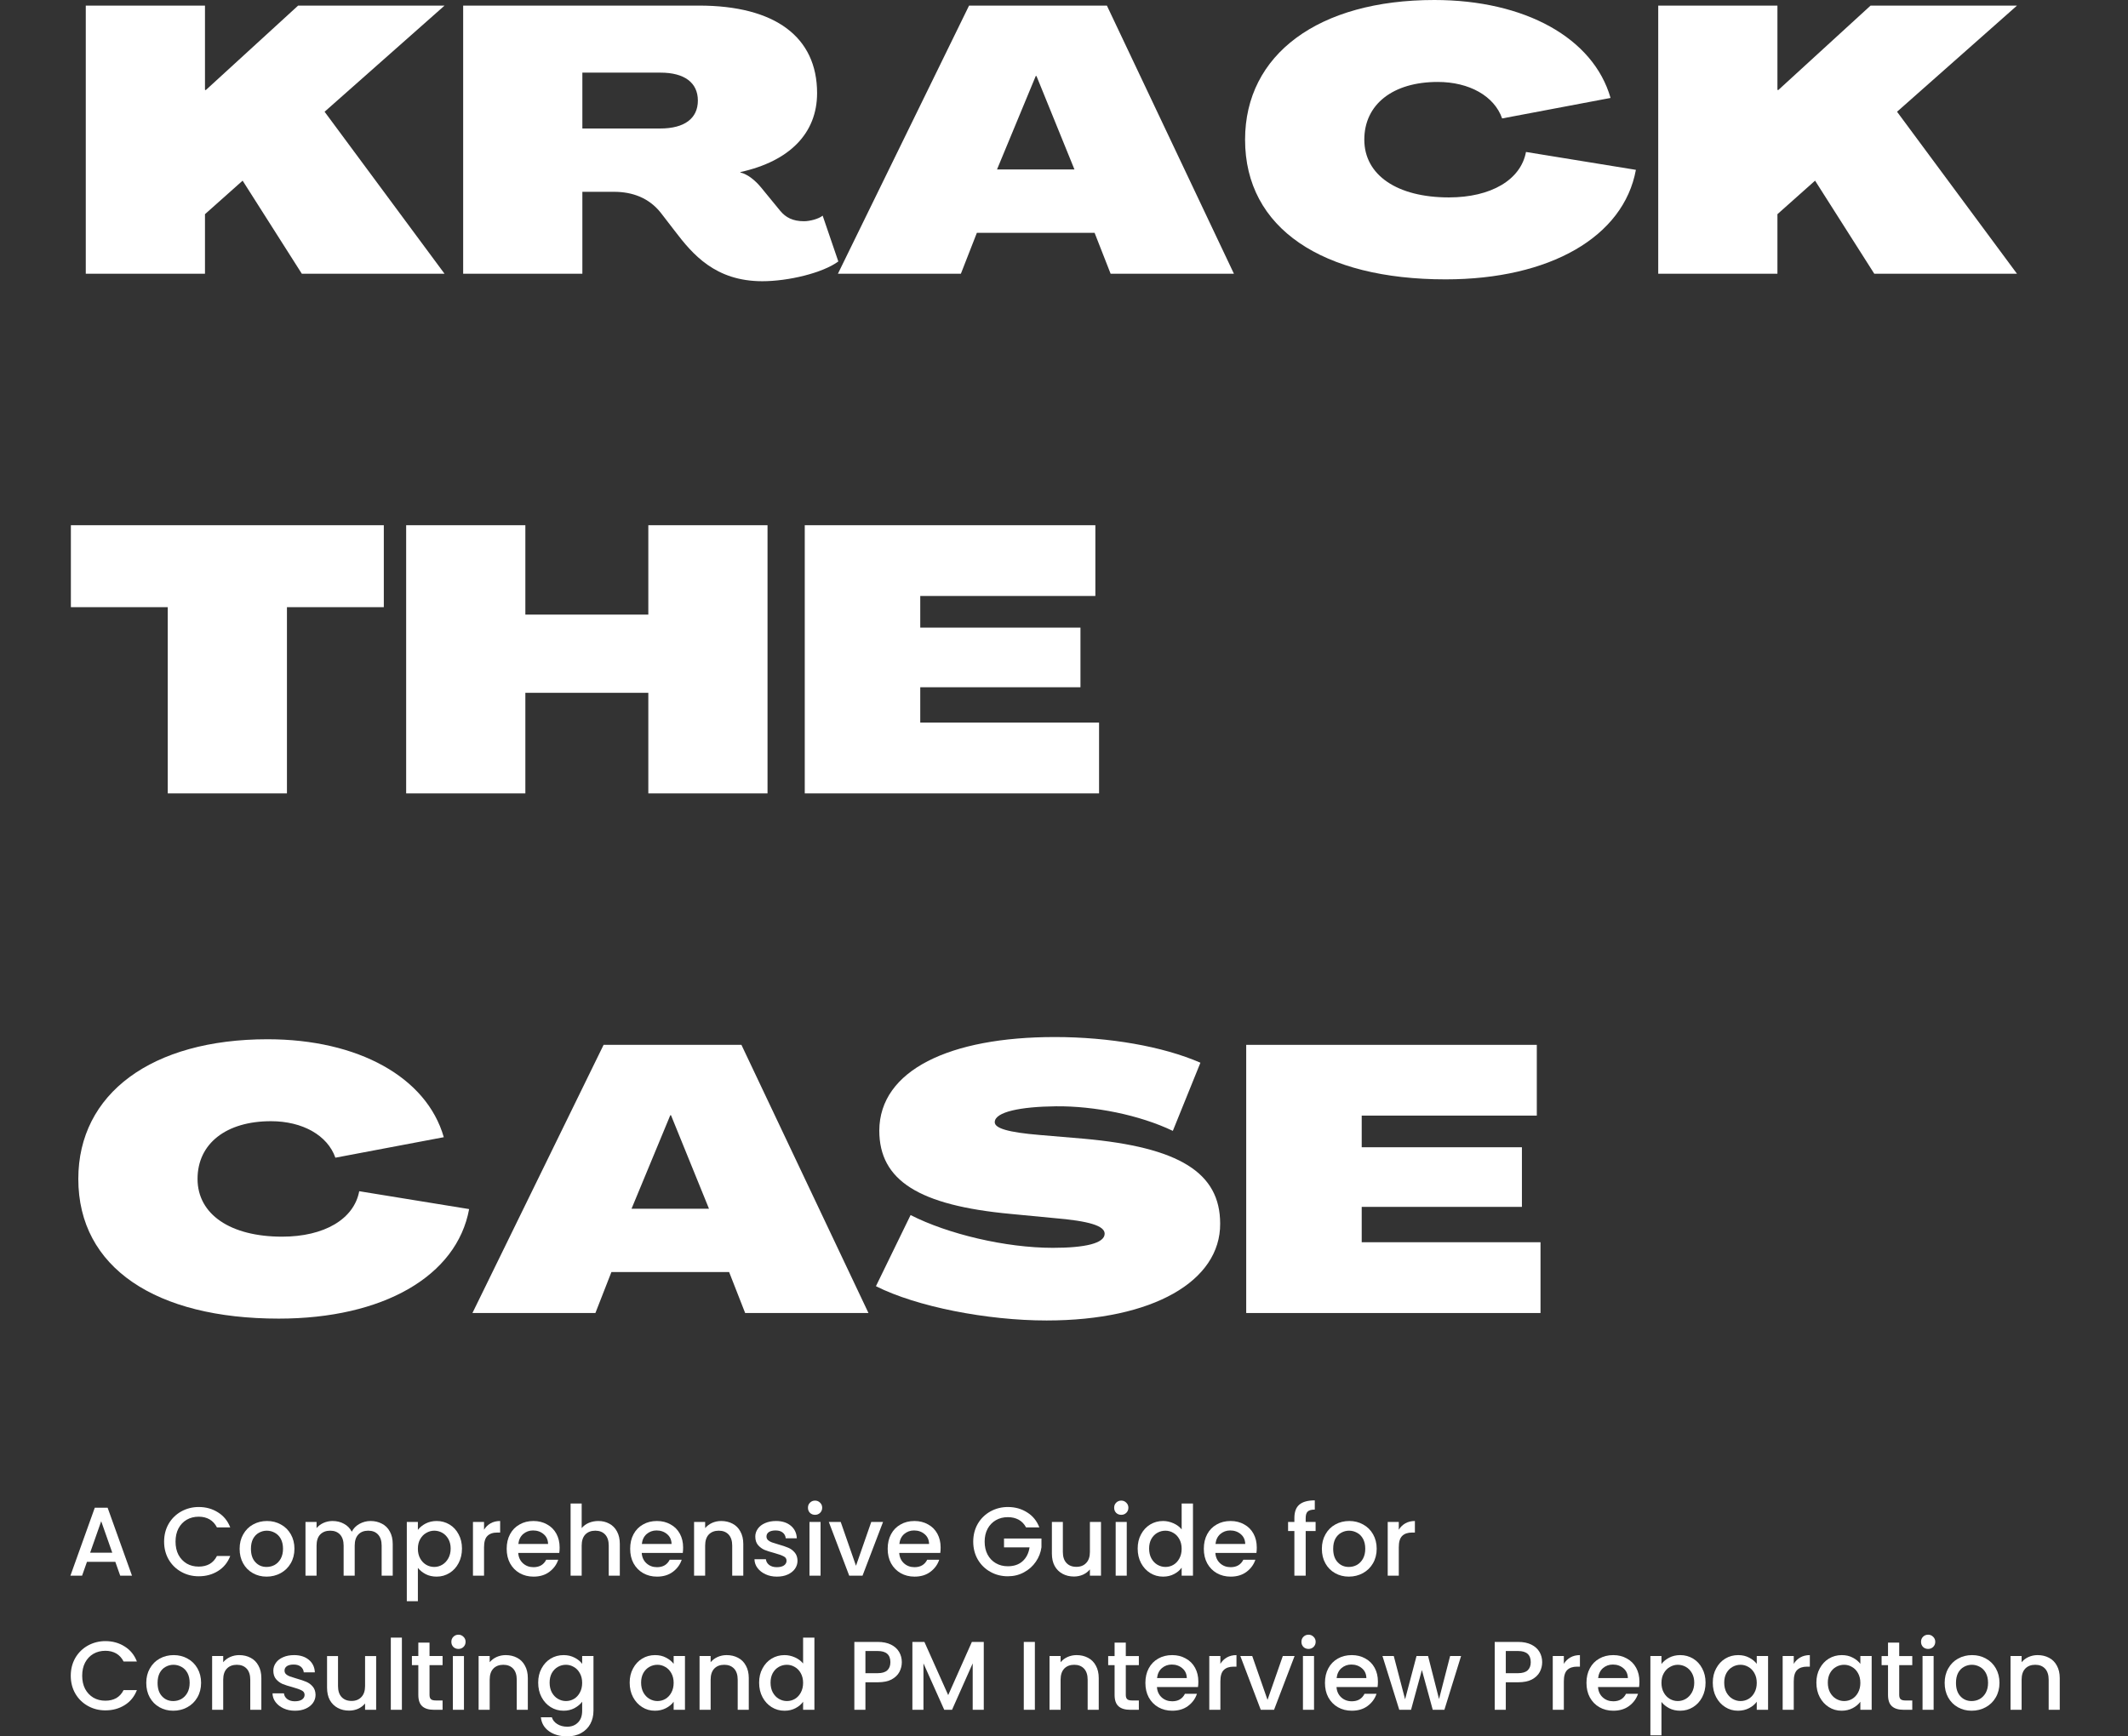 <svg width="272" height="222" viewBox="0 0 272 222" fill="none" xmlns="http://www.w3.org/2000/svg">
<rect x="0" y="0" width="272" height="222" fill="#333333" stroke="none"/>
<path d="M10.964 35.001H26.2V27.383L31.012 23.097L38.581 35.001H56.822L41.489 14.286L56.822 0.716H38.105L26.297 11.524L26.2 11.476V0.716H10.964V35.001Z" fill="white"/>
<path d="M97.437 35.954C100.773 35.954 105.152 34.903 107.154 33.427L105.152 27.572C104.631 28.001 103.486 28.284 102.771 28.284C101.343 28.284 100.438 27.811 99.726 26.953L97.344 24.046C96.535 23.047 95.581 22.287 94.631 22.049V22C100.915 20.617 104.44 17.047 104.44 11.903C104.44 4.714 99.059 0.715 89.342 0.715H59.201V35H74.438V24.523H78.485C80.818 24.523 82.961 25.288 84.486 27.237L86.249 29.525C88.533 32.526 91.44 35.954 97.437 35.954ZM74.438 16.428V9.287H84.437C87.486 9.287 89.201 10.573 89.201 12.858C89.201 15.142 87.486 16.428 84.392 16.428H74.438Z" fill="white"/>
<path d="M107.101 35.001H122.818L124.864 29.765H139.91L141.96 35.001H157.722L141.483 0.716H123.865L107.101 35.001ZM127.436 21.669L132.389 9.717H132.482L137.338 21.669H127.436Z" fill="white"/>
<path d="M184.764 35.717C198.1 35.717 207.526 30.286 209.099 21.714L195.051 19.429C194.384 23 190.575 25.24 185.193 25.24C178.574 25.24 174.385 22.381 174.385 17.856C174.385 13.335 178.052 10.477 183.766 10.477C187.813 10.477 191.004 12.288 192.002 15.143L205.86 12.523C203.668 4.856 194.91 0 183.337 0C168.526 0 159.145 6.955 159.145 17.856C159.145 29.239 169.1 35.717 184.764 35.717Z" fill="white"/>
<path d="M211.954 35.001H227.19V27.383L232.002 23.097L239.572 35.001H257.812L242.479 14.286L257.812 0.716H239.095L227.287 11.524L227.19 11.476V0.716H211.954V35.001Z" fill="white"/>
<path d="M21.441 101.436H36.677V77.628H49.059V67.151H9.06V77.628H21.441V101.436Z" fill="white"/>
<path d="M51.915 101.437H67.151V88.578H82.868V101.437H98.105V67.151H82.868V78.579H67.151V67.151H51.915V101.437Z" fill="white"/>
<path d="M102.864 101.436H140.482V92.387H117.627V87.866H138.104V80.244H117.627V76.197H140.008V67.151H102.864V101.436Z" fill="white"/>
<path d="M35.63 168.588C48.965 168.588 58.391 163.157 59.964 154.585L45.916 152.3C45.249 155.871 41.44 158.111 36.058 158.111C29.439 158.111 25.25 155.252 25.25 150.728C25.25 146.207 28.917 143.348 34.631 143.348C38.678 143.348 41.869 145.159 42.868 148.014L56.725 145.394C54.533 137.727 45.775 132.871 34.202 132.871C19.391 132.871 10.01 139.826 10.01 150.728C10.01 162.11 19.965 168.588 35.63 168.588Z" fill="white"/>
<path d="M60.387 167.872H76.104L78.15 162.636H93.196L95.246 167.872H111.008L94.769 133.587H77.151L60.387 167.872ZM80.722 154.541L85.675 142.588H85.768L90.624 154.541H80.722Z" fill="white"/>
<path d="M133.769 168.826C147.388 168.826 156.009 163.776 155.96 156.445C155.96 149.919 150.724 146.68 138.532 145.588L132.912 145.111C128.864 144.775 127.101 144.254 127.15 143.445C127.198 142.159 130.437 141.492 134.962 141.443C139.867 141.395 145.629 142.539 149.911 144.585L153.437 135.871C148.629 133.777 141.771 132.588 134.816 132.588C121.388 132.588 112.435 136.826 112.391 144.537C112.391 150.921 117.437 154.112 129.2 155.204L134.675 155.729C139.248 156.109 141.197 156.728 141.197 157.731C141.197 158.968 138.674 159.538 134.578 159.538C128.533 159.538 121.149 157.776 116.39 155.349L111.962 164.443C117.15 167.063 126.151 168.826 133.769 168.826Z" fill="white"/>
<path d="M159.29 167.872H196.907V158.823H174.053V154.302H194.53V146.68H174.053V142.633H196.434V133.587H159.29V167.872Z" fill="white"/>
<path d="M14.74 199.682H11.117L10.491 201.456H9L12.116 192.765H13.756L16.872 201.456H15.366L14.74 199.682ZM14.352 198.519L12.936 194.494L11.52 198.519H14.352Z" fill="white"/>
<path d="M20.976 197.103C20.976 196.261 21.169 195.5 21.557 194.822C21.952 194.147 22.489 193.622 23.167 193.242C23.853 192.865 24.598 192.675 25.403 192.675C26.328 192.675 27.148 192.906 27.863 193.361C28.586 193.808 29.108 194.449 29.429 195.284H27.729C27.498 194.83 27.185 194.487 26.79 194.256C26.391 194.028 25.929 193.913 25.403 193.913C24.826 193.913 24.315 194.043 23.868 194.3C23.421 194.561 23.067 194.934 22.809 195.418C22.56 195.895 22.437 196.458 22.437 197.103C22.437 197.74 22.56 198.303 22.809 198.788C23.067 199.265 23.421 199.637 23.868 199.906C24.315 200.167 24.826 200.293 25.403 200.293C25.929 200.293 26.391 200.185 26.79 199.965C27.185 199.738 27.498 199.395 27.729 198.937H29.429C29.108 199.772 28.586 200.413 27.863 200.86C27.148 201.307 26.328 201.531 25.403 201.531C24.587 201.531 23.842 201.344 23.167 200.964C22.489 200.588 21.952 200.062 21.557 199.384C21.169 198.709 20.976 197.949 20.976 197.103Z" fill="white"/>
<path d="M34.073 201.576C33.424 201.576 32.839 201.427 32.313 201.128C31.784 200.83 31.374 200.413 31.076 199.876C30.778 199.339 30.629 198.721 30.629 198.013C30.629 197.319 30.782 196.701 31.091 196.164C31.397 195.62 31.814 195.202 32.343 194.912C32.88 194.613 33.476 194.464 34.132 194.464C34.788 194.464 35.377 194.613 35.907 194.912C36.443 195.202 36.864 195.62 37.174 196.164C37.479 196.701 37.636 197.319 37.636 198.013C37.636 198.71 37.476 199.332 37.159 199.876C36.849 200.413 36.421 200.83 35.877 201.128C35.329 201.427 34.729 201.576 34.073 201.576ZM34.073 200.338C34.438 200.338 34.781 200.256 35.101 200.085C35.418 199.906 35.675 199.645 35.877 199.295C36.074 198.937 36.175 198.512 36.175 198.013C36.175 197.517 36.078 197.096 35.892 196.745C35.702 196.399 35.448 196.142 35.131 195.97C34.811 195.791 34.468 195.702 34.102 195.702C33.745 195.702 33.406 195.791 33.089 195.97C32.779 196.142 32.53 196.399 32.343 196.745C32.164 197.096 32.075 197.517 32.075 198.013C32.075 198.75 32.261 199.321 32.642 199.727C33.018 200.137 33.495 200.338 34.073 200.338Z" fill="white"/>
<path d="M47.366 194.464C47.902 194.464 48.383 194.579 48.812 194.807C49.248 195.027 49.587 195.358 49.826 195.806C50.072 196.245 50.198 196.775 50.198 197.401V201.456H48.782V197.61C48.782 196.995 48.626 196.521 48.32 196.193C48.022 195.865 47.604 195.701 47.068 195.701C46.531 195.701 46.106 195.865 45.8 196.193C45.491 196.521 45.338 196.995 45.338 197.61V201.456H43.922V197.61C43.922 196.995 43.765 196.521 43.46 196.193C43.15 195.865 42.733 195.701 42.207 195.701C41.671 195.701 41.242 195.865 40.925 196.193C40.616 196.521 40.463 196.995 40.463 197.61V201.456H39.047V194.583H40.463V195.373C40.702 195.086 41 194.863 41.358 194.702C41.715 194.546 42.096 194.464 42.506 194.464C43.05 194.464 43.538 194.583 43.967 194.822C44.403 195.053 44.734 195.388 44.965 195.835C45.174 195.418 45.495 195.086 45.934 194.837C46.382 194.591 46.859 194.464 47.366 194.464Z" fill="white"/>
<path d="M53.414 195.597C53.653 195.28 53.981 195.012 54.398 194.792C54.816 194.576 55.285 194.464 55.815 194.464C56.411 194.464 56.955 194.613 57.455 194.911C57.95 195.209 58.338 195.627 58.617 196.163C58.904 196.693 59.05 197.296 59.05 197.982C59.05 198.679 58.904 199.302 58.617 199.846C58.338 200.382 57.95 200.807 57.455 201.113C56.955 201.422 56.411 201.575 55.815 201.575C55.285 201.575 54.819 201.471 54.413 201.262C54.003 201.046 53.672 200.778 53.414 200.457V204.721H51.998V194.583H53.414V195.597ZM57.604 197.982C57.604 197.516 57.503 197.11 57.305 196.76C57.104 196.413 56.847 196.149 56.53 195.97C56.21 195.791 55.867 195.701 55.502 195.701C55.144 195.701 54.804 195.798 54.488 195.985C54.167 196.163 53.91 196.428 53.712 196.775C53.511 197.125 53.414 197.535 53.414 198.012C53.414 198.489 53.511 198.907 53.712 199.264C53.91 199.615 54.167 199.883 54.488 200.069C54.804 200.248 55.144 200.338 55.502 200.338C55.867 200.338 56.21 200.245 56.53 200.054C56.847 199.868 57.104 199.592 57.305 199.235C57.503 198.877 57.604 198.459 57.604 197.982Z" fill="white"/>
<path d="M61.87 195.582C62.079 195.235 62.355 194.963 62.705 194.762C63.052 194.564 63.458 194.464 63.928 194.464V195.94H63.57C63.011 195.94 62.59 196.085 62.303 196.372C62.012 196.652 61.87 197.14 61.87 197.833V201.456H60.454V194.583H61.87V195.582Z" fill="white"/>
<path d="M71.532 197.849C71.532 198.109 71.517 198.341 71.487 198.549H66.24C66.277 199.097 66.482 199.541 66.851 199.876C67.216 200.204 67.663 200.368 68.193 200.368C68.957 200.368 69.497 200.051 69.818 199.414H71.353C71.144 200.04 70.764 200.558 70.22 200.964C69.672 201.374 68.998 201.576 68.193 201.576C67.537 201.576 66.944 201.427 66.418 201.128C65.9 200.83 65.494 200.413 65.196 199.876C64.905 199.339 64.764 198.721 64.764 198.013C64.764 197.308 64.905 196.686 65.196 196.149C65.483 195.612 65.885 195.202 66.404 194.912C66.918 194.613 67.514 194.464 68.193 194.464C68.837 194.464 69.415 194.61 69.922 194.897C70.436 195.176 70.835 195.575 71.115 196.089C71.39 196.596 71.532 197.185 71.532 197.849ZM70.056 197.401C70.045 196.876 69.855 196.458 69.49 196.149C69.121 195.832 68.67 195.672 68.133 195.672C67.645 195.672 67.224 195.828 66.866 196.134C66.515 196.443 66.314 196.865 66.254 197.401H70.056Z" fill="white"/>
<path d="M76.482 194.464C77.007 194.464 77.473 194.579 77.883 194.807C78.301 195.027 78.629 195.358 78.867 195.806C79.106 196.245 79.225 196.775 79.225 197.401V201.456H77.809V197.609C77.809 196.994 77.652 196.521 77.347 196.193C77.037 195.865 76.62 195.701 76.094 195.701C75.558 195.701 75.129 195.865 74.812 196.193C74.503 196.521 74.35 196.994 74.35 197.609V201.456H72.934V192.228H74.35V195.373C74.588 195.086 74.89 194.863 75.259 194.702C75.636 194.546 76.042 194.464 76.482 194.464Z" fill="white"/>
<path d="M87.316 197.849C87.316 198.109 87.301 198.341 87.272 198.549H82.024C82.061 199.097 82.266 199.541 82.635 199.876C83 200.204 83.448 200.368 83.977 200.368C84.741 200.368 85.281 200.051 85.602 199.414H87.137C86.929 200.04 86.549 200.558 86.004 200.964C85.456 201.374 84.782 201.576 83.977 201.576C83.321 201.576 82.728 201.427 82.203 201.128C81.685 200.83 81.278 200.413 80.98 199.876C80.689 199.339 80.548 198.721 80.548 198.013C80.548 197.308 80.689 196.686 80.98 196.149C81.267 195.612 81.67 195.202 82.188 194.912C82.702 194.613 83.298 194.464 83.977 194.464C84.622 194.464 85.199 194.61 85.706 194.897C86.221 195.176 86.619 195.575 86.899 196.089C87.175 196.596 87.316 197.185 87.316 197.849ZM85.84 197.401C85.829 196.876 85.639 196.458 85.274 196.149C84.905 195.832 84.454 195.672 83.917 195.672C83.429 195.672 83.008 195.828 82.65 196.134C82.3 196.443 82.098 196.865 82.039 197.401H85.84Z" fill="white"/>
<path d="M92.175 194.464C92.719 194.464 93.207 194.579 93.636 194.807C94.061 195.027 94.396 195.358 94.634 195.806C94.88 196.245 95.007 196.775 95.007 197.401V201.456H93.591V197.61C93.591 196.995 93.434 196.521 93.129 196.193C92.819 195.865 92.402 195.701 91.876 195.701C91.34 195.701 90.911 195.865 90.594 196.193C90.285 196.521 90.132 196.995 90.132 197.61V201.456H88.716V194.583H90.132V195.373C90.371 195.086 90.669 194.863 91.027 194.702C91.384 194.546 91.765 194.464 92.175 194.464Z" fill="white"/>
<path d="M99.299 201.576C98.762 201.576 98.278 201.475 97.853 201.277C97.424 201.08 97.081 200.812 96.824 200.472C96.574 200.137 96.444 199.764 96.436 199.354H97.897C97.927 199.645 98.065 199.887 98.315 200.085C98.572 200.275 98.896 200.368 99.284 200.368C99.679 200.368 99.988 200.294 100.208 200.144C100.425 199.988 100.536 199.787 100.536 199.548C100.536 199.291 100.41 199.101 100.164 198.982C99.925 198.855 99.537 198.713 99.001 198.564C98.483 198.426 98.061 198.292 97.734 198.162C97.413 198.024 97.137 197.819 96.899 197.55C96.66 197.275 96.541 196.906 96.541 196.447C96.541 196.089 96.649 195.758 96.869 195.448C97.085 195.143 97.394 194.904 97.793 194.733C98.199 194.554 98.665 194.464 99.195 194.464C99.97 194.464 100.596 194.666 101.073 195.061C101.558 195.459 101.818 195.996 101.848 196.671H100.432C100.402 196.365 100.272 196.119 100.044 195.94C99.824 195.761 99.522 195.672 99.135 195.672C98.766 195.672 98.479 195.743 98.27 195.881C98.069 196.022 97.972 196.209 97.972 196.447C97.972 196.626 98.035 196.783 98.166 196.909C98.304 197.029 98.468 197.125 98.658 197.193C98.855 197.263 99.139 197.353 99.508 197.461C100.015 197.603 100.425 197.74 100.745 197.878C101.062 198.009 101.334 198.206 101.565 198.475C101.804 198.743 101.927 199.097 101.938 199.533C101.938 199.921 101.826 200.271 101.61 200.577C101.39 200.886 101.08 201.128 100.685 201.307C100.298 201.486 99.836 201.576 99.299 201.576Z" fill="white"/>
<path d="M104.183 193.674C103.922 193.674 103.706 193.592 103.527 193.421C103.355 193.242 103.273 193.026 103.273 192.765C103.273 192.508 103.355 192.295 103.527 192.124C103.706 191.945 103.922 191.855 104.183 191.855C104.429 191.855 104.645 191.945 104.824 192.124C105.003 192.295 105.092 192.508 105.092 192.765C105.092 193.026 105.003 193.242 104.824 193.421C104.645 193.592 104.429 193.674 104.183 193.674ZM104.884 194.584V201.456H103.467V194.584H104.884Z" fill="white"/>
<path d="M109.412 200.189L111.365 194.583H112.871L110.247 201.456H108.547L105.938 194.583H107.459L109.412 200.189Z" fill="white"/>
<path d="M120.231 197.849C120.231 198.109 120.216 198.341 120.187 198.549H114.939C114.976 199.097 115.181 199.541 115.55 199.876C115.915 200.204 116.363 200.368 116.892 200.368C117.656 200.368 118.196 200.051 118.517 199.414H120.052C119.844 200.04 119.463 200.558 118.919 200.964C118.371 201.374 117.697 201.576 116.892 201.576C116.236 201.576 115.643 201.427 115.118 201.128C114.6 200.83 114.193 200.413 113.895 199.876C113.605 199.339 113.463 198.721 113.463 198.013C113.463 197.308 113.605 196.686 113.895 196.149C114.182 195.612 114.585 195.202 115.103 194.912C115.617 194.613 116.213 194.464 116.892 194.464C117.537 194.464 118.114 194.61 118.621 194.897C119.136 195.176 119.534 195.575 119.814 196.089C120.09 196.596 120.231 197.185 120.231 197.849ZM118.755 197.401C118.744 196.876 118.554 196.458 118.189 196.149C117.82 195.832 117.369 195.672 116.832 195.672C116.344 195.672 115.923 195.828 115.565 196.134C115.215 196.443 115.013 196.865 114.954 197.401H118.755Z" fill="white"/>
<path d="M131.151 195.284C130.92 194.848 130.607 194.52 130.212 194.3C129.813 194.084 129.351 193.972 128.825 193.972C128.248 193.972 127.737 194.103 127.29 194.36C126.842 194.621 126.488 194.986 126.231 195.463C125.981 195.933 125.858 196.477 125.858 197.103C125.858 197.729 125.981 198.281 126.231 198.758C126.488 199.235 126.842 199.604 127.29 199.861C127.737 200.122 128.248 200.249 128.825 200.249C129.6 200.249 130.227 200.036 130.704 199.608C131.188 199.172 131.486 198.579 131.598 197.834H128.333V196.701H133.119V197.819C133.029 198.486 132.791 199.101 132.403 199.667C132.016 200.234 131.509 200.689 130.883 201.024C130.264 201.363 129.578 201.531 128.825 201.531C128.009 201.531 127.264 201.344 126.589 200.964C125.911 200.588 125.374 200.062 124.979 199.384C124.591 198.709 124.397 197.949 124.397 197.103C124.397 196.261 124.591 195.5 124.979 194.822C125.374 194.147 125.911 193.622 126.589 193.242C127.275 192.865 128.02 192.675 128.825 192.675C129.75 192.675 130.57 192.906 131.285 193.361C132.008 193.808 132.53 194.449 132.85 195.284H131.151Z" fill="white"/>
<path d="M140.729 194.584V201.457H139.312V200.652C139.081 200.932 138.79 201.155 138.433 201.323C138.075 201.48 137.691 201.562 137.285 201.562C136.737 201.562 136.249 201.45 135.824 201.219C135.395 200.991 135.056 200.66 134.81 200.22C134.571 199.784 134.452 199.251 134.452 198.625V194.584H135.854V198.416C135.854 199.035 136.006 199.504 136.316 199.832C136.621 200.16 137.046 200.324 137.583 200.324C138.108 200.324 138.526 200.16 138.835 199.832C139.152 199.504 139.312 199.035 139.312 198.416V194.584H140.729Z" fill="white"/>
<path d="M143.321 193.674C143.06 193.674 142.843 193.592 142.665 193.421C142.493 193.242 142.411 193.026 142.411 192.765C142.411 192.508 142.493 192.295 142.665 192.124C142.843 191.945 143.06 191.855 143.321 191.855C143.567 191.855 143.783 191.945 143.962 192.124C144.14 192.295 144.23 192.508 144.23 192.765C144.23 193.026 144.14 193.242 143.962 193.421C143.783 193.592 143.567 193.674 143.321 193.674ZM144.021 194.584V201.456H142.605V194.584H144.021Z" fill="white"/>
<path d="M145.418 197.983C145.418 197.297 145.56 196.693 145.85 196.164C146.137 195.627 146.525 195.21 147.013 194.912C147.509 194.613 148.06 194.464 148.668 194.464C149.123 194.464 149.57 194.565 150.01 194.762C150.446 194.964 150.789 195.221 151.038 195.538V192.228H152.485V201.456H151.038V200.428C150.807 200.756 150.487 201.031 150.069 201.248C149.659 201.464 149.194 201.576 148.668 201.576C148.06 201.576 147.509 201.423 147.013 201.113C146.525 200.808 146.137 200.383 145.85 199.846C145.56 199.302 145.418 198.68 145.418 197.983ZM151.038 198.012C151.038 197.535 150.938 197.125 150.74 196.775C150.55 196.428 150.297 196.164 149.98 195.985C149.671 195.799 149.331 195.702 148.966 195.702C148.597 195.702 148.254 195.791 147.937 195.97C147.617 196.149 147.36 196.414 147.162 196.76C146.972 197.111 146.879 197.517 146.879 197.983C146.879 198.46 146.972 198.877 147.162 199.235C147.36 199.593 147.617 199.869 147.937 200.055C148.265 200.245 148.608 200.338 148.966 200.338C149.331 200.338 149.671 200.249 149.98 200.07C150.297 199.883 150.55 199.615 150.74 199.265C150.938 198.907 151.038 198.49 151.038 198.012Z" fill="white"/>
<path d="M160.64 197.849C160.64 198.109 160.626 198.341 160.596 198.549H155.348C155.385 199.097 155.59 199.541 155.959 199.876C156.324 200.204 156.772 200.368 157.301 200.368C158.065 200.368 158.605 200.051 158.926 199.414H160.462C160.253 200.04 159.873 200.558 159.329 200.964C158.781 201.374 158.106 201.576 157.301 201.576C156.645 201.576 156.052 201.427 155.527 201.128C155.009 200.83 154.603 200.413 154.304 199.876C154.014 199.339 153.872 198.721 153.872 198.013C153.872 197.308 154.014 196.686 154.304 196.149C154.591 195.612 154.994 195.202 155.512 194.912C156.026 194.613 156.623 194.464 157.301 194.464C157.946 194.464 158.523 194.61 159.03 194.897C159.545 195.176 159.943 195.575 160.223 196.089C160.499 196.596 160.64 197.185 160.64 197.849ZM159.165 197.401C159.153 196.876 158.963 196.458 158.598 196.149C158.229 195.832 157.778 195.672 157.241 195.672C156.753 195.672 156.332 195.828 155.974 196.134C155.624 196.443 155.423 196.865 155.363 197.401H159.165Z" fill="white"/>
<path d="M168.16 195.747H166.893V201.457H165.447V195.747H164.642V194.584H165.447V194.092C165.447 193.31 165.655 192.736 166.073 192.378C166.498 192.013 167.161 191.826 168.056 191.826V193.004C167.627 193.004 167.325 193.09 167.146 193.257C166.975 193.418 166.893 193.697 166.893 194.092V194.584H168.16V195.747Z" fill="white"/>
<path d="M172.405 201.575C171.756 201.575 171.171 201.426 170.646 201.128C170.116 200.83 169.706 200.412 169.408 199.876C169.11 199.339 168.961 198.72 168.961 198.012C168.961 197.319 169.114 196.7 169.423 196.163C169.729 195.619 170.146 195.202 170.675 194.911C171.212 194.613 171.808 194.464 172.464 194.464C173.12 194.464 173.709 194.613 174.238 194.911C174.775 195.202 175.196 195.619 175.506 196.163C175.811 196.7 175.968 197.319 175.968 198.012C175.968 198.709 175.808 199.331 175.491 199.876C175.181 200.412 174.753 200.83 174.209 201.128C173.661 201.426 173.061 201.575 172.405 201.575ZM172.405 200.338C172.77 200.338 173.113 200.256 173.433 200.084C173.75 199.905 174.007 199.645 174.209 199.294C174.406 198.936 174.507 198.511 174.507 198.012C174.507 197.516 174.41 197.095 174.224 196.745C174.033 196.398 173.78 196.141 173.463 195.97C173.143 195.791 172.8 195.701 172.435 195.701C172.077 195.701 171.738 195.791 171.421 195.97C171.111 196.141 170.862 196.398 170.675 196.745C170.496 197.095 170.407 197.516 170.407 198.012C170.407 198.75 170.593 199.32 170.974 199.727C171.35 200.136 171.827 200.338 172.405 200.338Z" fill="white"/>
<path d="M178.793 195.582C179.002 195.236 179.278 194.964 179.628 194.763C179.975 194.565 180.381 194.464 180.851 194.464V195.94H180.493C179.934 195.94 179.513 196.086 179.226 196.373C178.935 196.652 178.793 197.14 178.793 197.834V201.456H177.377V194.584H178.793V195.582Z" fill="white"/>
<path d="M9.045 214.248C9.045 213.405 9.239 212.645 9.626 211.967C10.021 211.292 10.558 210.767 11.236 210.386C11.922 210.01 12.668 209.82 13.473 209.82C14.397 209.82 15.217 210.051 15.933 210.506C16.656 210.953 17.177 211.594 17.498 212.429H15.798C15.567 211.974 15.254 211.631 14.859 211.4C14.46 211.173 13.998 211.057 13.473 211.057C12.895 211.057 12.384 211.188 11.937 211.445C11.49 211.706 11.136 212.078 10.879 212.563C10.629 213.04 10.506 213.603 10.506 214.248C10.506 214.885 10.629 215.448 10.879 215.932C11.136 216.409 11.49 216.782 11.937 217.05C12.384 217.311 12.895 217.438 13.473 217.438C13.998 217.438 14.46 217.33 14.859 217.11C15.254 216.883 15.567 216.54 15.798 216.081H17.498C17.177 216.916 16.656 217.557 15.933 218.004C15.217 218.452 14.397 218.675 13.473 218.675C12.656 218.675 11.911 218.489 11.236 218.109C10.558 217.732 10.021 217.207 9.626 216.529C9.239 215.854 9.045 215.094 9.045 214.248Z" fill="white"/>
<path d="M22.14 218.72C21.492 218.72 20.906 218.571 20.381 218.273C19.852 217.975 19.442 217.557 19.143 217.021C18.845 216.484 18.696 215.865 18.696 215.157C18.696 214.464 18.849 213.845 19.158 213.308C19.464 212.764 19.881 212.347 20.411 212.056C20.947 211.758 21.544 211.609 22.2 211.609C22.856 211.609 23.445 211.758 23.974 212.056C24.511 212.347 24.932 212.764 25.241 213.308C25.547 213.845 25.703 214.464 25.703 215.157C25.703 215.854 25.543 216.476 25.226 217.021C24.917 217.557 24.488 217.975 23.944 218.273C23.396 218.571 22.796 218.72 22.14 218.72ZM22.14 217.483C22.505 217.483 22.848 217.401 23.169 217.229C23.486 217.05 23.743 216.79 23.944 216.439C24.142 216.081 24.242 215.656 24.242 215.157C24.242 214.661 24.145 214.24 23.959 213.89C23.769 213.543 23.515 213.286 23.199 213.115C22.878 212.936 22.535 212.846 22.17 212.846C21.812 212.846 21.473 212.936 21.156 213.115C20.847 213.286 20.597 213.543 20.411 213.89C20.232 214.24 20.142 214.661 20.142 215.157C20.142 215.895 20.329 216.465 20.709 216.872C21.085 217.282 21.562 217.483 22.14 217.483Z" fill="white"/>
<path d="M30.573 211.609C31.117 211.609 31.605 211.724 32.034 211.952C32.459 212.172 32.794 212.503 33.033 212.951C33.279 213.39 33.406 213.92 33.406 214.546V218.601H31.989V214.755C31.989 214.14 31.833 213.666 31.527 213.338C31.218 213.01 30.8 212.846 30.275 212.846C29.738 212.846 29.309 213.01 28.993 213.338C28.683 213.666 28.53 214.14 28.53 214.755V218.601H27.114V211.728H28.53V212.518C28.769 212.231 29.067 212.008 29.425 211.847C29.783 211.691 30.163 211.609 30.573 211.609Z" fill="white"/>
<path d="M37.695 218.72C37.159 218.72 36.674 218.62 36.249 218.422C35.821 218.224 35.478 217.956 35.221 217.617C34.971 217.282 34.84 216.909 34.833 216.499H36.294C36.324 216.79 36.462 217.032 36.712 217.229C36.969 217.419 37.293 217.513 37.681 217.513C38.076 217.513 38.385 217.438 38.605 217.289C38.821 217.132 38.933 216.931 38.933 216.693C38.933 216.435 38.806 216.245 38.56 216.126C38.322 215.999 37.934 215.858 37.397 215.709C36.879 215.571 36.458 215.437 36.13 215.306C35.809 215.168 35.534 214.963 35.295 214.695C35.057 214.419 34.937 214.05 34.937 213.592C34.937 213.234 35.045 212.902 35.265 212.593C35.481 212.287 35.791 212.049 36.19 211.877C36.596 211.698 37.062 211.609 37.591 211.609C38.366 211.609 38.992 211.81 39.469 212.205C39.954 212.604 40.215 213.141 40.245 213.815H38.828C38.799 213.51 38.668 213.264 38.441 213.085C38.221 212.906 37.919 212.816 37.531 212.816C37.162 212.816 36.875 212.887 36.667 213.025C36.465 213.167 36.369 213.353 36.369 213.592C36.369 213.771 36.432 213.927 36.562 214.054C36.7 214.173 36.864 214.27 37.054 214.337C37.252 214.408 37.535 214.497 37.904 214.605C38.411 214.747 38.821 214.885 39.142 215.023C39.458 215.153 39.73 215.351 39.962 215.619C40.2 215.888 40.323 216.242 40.334 216.678C40.334 217.065 40.222 217.416 40.006 217.721C39.786 218.031 39.477 218.273 39.082 218.452C38.694 218.631 38.232 218.72 37.695 218.72Z" fill="white"/>
<path d="M48.08 211.729V218.601H46.664V217.796C46.433 218.076 46.142 218.299 45.784 218.467C45.426 218.624 45.042 218.706 44.636 218.706C44.088 218.706 43.6 218.594 43.175 218.363C42.747 218.135 42.407 217.804 42.161 217.364C41.923 216.928 41.804 216.395 41.804 215.769V211.729H43.205V215.56C43.205 216.179 43.358 216.648 43.667 216.976C43.973 217.304 44.398 217.468 44.934 217.468C45.46 217.468 45.877 217.304 46.187 216.976C46.504 216.648 46.664 216.179 46.664 215.56V211.729H48.08Z" fill="white"/>
<path d="M51.37 209.373V218.601H49.954V209.373H51.37Z" fill="white"/>
<path d="M54.901 212.891V216.693C54.901 216.953 54.961 217.136 55.08 217.244C55.2 217.356 55.408 217.408 55.707 217.408H56.571V218.601H55.453C54.805 218.601 54.313 218.452 53.977 218.154C53.638 217.855 53.47 217.371 53.47 216.693V212.891H52.65V211.728H53.47V210.014H54.901V211.728H56.571V212.891H54.901Z" fill="white"/>
<path d="M58.602 210.819C58.341 210.819 58.125 210.737 57.946 210.566C57.774 210.387 57.692 210.171 57.692 209.91C57.692 209.653 57.774 209.44 57.946 209.269C58.125 209.09 58.341 209 58.602 209C58.848 209 59.064 209.09 59.243 209.269C59.422 209.44 59.511 209.653 59.511 209.91C59.511 210.171 59.422 210.387 59.243 210.566C59.064 210.737 58.848 210.819 58.602 210.819ZM59.303 211.729V218.601H57.886V211.729H59.303Z" fill="white"/>
<path d="M64.635 211.609C65.179 211.609 65.667 211.724 66.096 211.952C66.52 212.172 66.856 212.503 67.094 212.951C67.34 213.39 67.467 213.92 67.467 214.546V218.601H66.051V214.755C66.051 214.14 65.894 213.666 65.589 213.338C65.279 213.01 64.862 212.846 64.336 212.846C63.8 212.846 63.371 213.01 63.054 213.338C62.745 213.666 62.592 214.14 62.592 214.755V218.601H61.176V211.728H62.592V212.518C62.831 212.231 63.129 212.008 63.487 211.847C63.844 211.691 64.225 211.609 64.635 211.609Z" fill="white"/>
<path d="M72.041 211.609C72.567 211.609 73.032 211.721 73.442 211.937C73.86 212.146 74.18 212.41 74.412 212.727V211.728H75.858V218.72C75.858 219.346 75.723 219.905 75.455 220.405C75.187 220.901 74.799 221.288 74.292 221.568C73.793 221.855 73.196 222 72.503 222C71.568 222 70.793 221.78 70.177 221.344C69.559 220.904 69.212 220.308 69.134 219.555H70.535C70.643 219.913 70.871 220.2 71.221 220.42C71.579 220.647 72.004 220.763 72.503 220.763C73.07 220.763 73.524 220.584 73.875 220.226C74.233 219.876 74.412 219.376 74.412 218.72V217.572C74.173 217.893 73.845 218.165 73.427 218.392C73.017 218.608 72.555 218.72 72.041 218.72C71.433 218.72 70.882 218.567 70.386 218.258C69.898 217.952 69.51 217.527 69.223 216.991C68.933 216.447 68.791 215.824 68.791 215.127C68.791 214.441 68.933 213.838 69.223 213.308C69.51 212.772 69.898 212.354 70.386 212.056C70.882 211.758 71.433 211.609 72.041 211.609ZM74.412 215.157C74.412 214.68 74.311 214.27 74.113 213.92C73.923 213.573 73.67 213.308 73.353 213.13C73.044 212.943 72.704 212.846 72.339 212.846C71.97 212.846 71.627 212.936 71.311 213.115C70.99 213.294 70.733 213.558 70.535 213.905C70.345 214.255 70.252 214.661 70.252 215.127C70.252 215.604 70.345 216.022 70.535 216.38C70.733 216.737 70.99 217.013 71.311 217.2C71.638 217.39 71.981 217.483 72.339 217.483C72.704 217.483 73.044 217.393 73.353 217.214C73.67 217.028 73.923 216.76 74.113 216.409C74.311 216.052 74.412 215.634 74.412 215.157Z" fill="white"/>
<path d="M80.485 215.127C80.485 214.441 80.627 213.838 80.918 213.308C81.205 212.772 81.592 212.354 82.081 212.056C82.576 211.758 83.128 211.609 83.735 211.609C84.272 211.609 84.738 211.721 85.137 211.937C85.543 212.146 85.867 212.41 86.106 212.727V211.728H87.552V218.601H86.106V217.572C85.867 217.9 85.539 218.176 85.122 218.392C84.704 218.608 84.231 218.72 83.706 218.72C83.109 218.72 82.565 218.567 82.081 218.258C81.592 217.952 81.205 217.527 80.918 216.991C80.627 216.447 80.485 215.824 80.485 215.127ZM86.106 215.157C86.106 214.68 86.005 214.27 85.808 213.92C85.618 213.573 85.364 213.308 85.047 213.13C84.738 212.943 84.399 212.846 84.034 212.846C83.665 212.846 83.322 212.936 83.005 213.115C82.684 213.294 82.427 213.558 82.23 213.905C82.04 214.255 81.946 214.661 81.946 215.127C81.946 215.604 82.04 216.022 82.23 216.38C82.427 216.737 82.684 217.013 83.005 217.2C83.333 217.39 83.676 217.483 84.034 217.483C84.399 217.483 84.738 217.393 85.047 217.214C85.364 217.028 85.618 216.76 85.808 216.409C86.005 216.052 86.106 215.634 86.106 215.157Z" fill="white"/>
<path d="M92.876 211.609C93.42 211.609 93.908 211.724 94.337 211.952C94.762 212.172 95.097 212.503 95.336 212.951C95.582 213.39 95.708 213.92 95.708 214.546V218.601H94.292V214.755C94.292 214.14 94.135 213.666 93.83 213.338C93.52 213.01 93.103 212.846 92.578 212.846C92.041 212.846 91.612 213.01 91.295 213.338C90.986 213.666 90.833 214.14 90.833 214.755V218.601H89.417V211.728H90.833V212.518C91.072 212.231 91.37 212.008 91.728 211.847C92.086 211.691 92.466 211.609 92.876 211.609Z" fill="white"/>
<path d="M97.031 215.128C97.031 214.442 97.173 213.838 97.464 213.309C97.751 212.772 98.138 212.355 98.626 212.057C99.122 211.758 99.674 211.609 100.281 211.609C100.736 211.609 101.183 211.71 101.623 211.907C102.059 212.109 102.402 212.366 102.652 212.683V209.373H104.098V218.601H102.652V217.573C102.421 217.901 102.1 218.176 101.683 218.393C101.273 218.609 100.807 218.721 100.281 218.721C99.674 218.721 99.122 218.568 98.626 218.258C98.138 217.953 97.751 217.528 97.464 216.991C97.173 216.447 97.031 215.825 97.031 215.128ZM102.652 215.157C102.652 214.68 102.551 214.27 102.354 213.92C102.163 213.573 101.91 213.309 101.593 213.13C101.284 212.944 100.945 212.847 100.579 212.847C100.21 212.847 99.868 212.936 99.551 213.115C99.23 213.294 98.973 213.559 98.775 213.905C98.585 214.256 98.492 214.662 98.492 215.128C98.492 215.605 98.585 216.022 98.775 216.38C98.973 216.738 99.23 217.014 99.551 217.2C99.879 217.39 100.222 217.483 100.579 217.483C100.945 217.483 101.284 217.394 101.593 217.215C101.91 217.028 102.163 216.76 102.354 216.41C102.551 216.052 102.652 215.635 102.652 215.157Z" fill="white"/>
<path d="M115.27 212.518C115.27 212.958 115.165 213.376 114.957 213.771C114.748 214.158 114.413 214.479 113.958 214.725C113.499 214.963 112.914 215.083 112.199 215.083H110.618V218.601H109.202V209.924H112.199C112.862 209.924 113.425 210.04 113.883 210.267C114.349 210.498 114.696 210.811 114.927 211.206C115.154 211.594 115.27 212.034 115.27 212.518ZM112.199 213.92C112.735 213.92 113.138 213.8 113.406 213.562C113.675 213.316 113.809 212.966 113.809 212.518C113.809 211.564 113.272 211.087 112.199 211.087H110.618V213.92H112.199Z" fill="white"/>
<path d="M125.745 209.924V218.601H124.329V212.667L121.69 218.601H120.691L118.037 212.667V218.601H116.621V209.924H118.157L121.198 216.723L124.224 209.924H125.745Z" fill="white"/>
<path d="M132.277 209.924V218.601H130.86V209.924H132.277Z" fill="white"/>
<path d="M137.608 211.609C138.152 211.609 138.641 211.724 139.069 211.952C139.494 212.172 139.829 212.503 140.068 212.951C140.314 213.39 140.441 213.92 140.441 214.546V218.601H139.024V214.755C139.024 214.14 138.868 213.666 138.562 213.338C138.253 213.01 137.835 212.846 137.31 212.846C136.773 212.846 136.345 213.01 136.028 213.338C135.719 213.666 135.566 214.14 135.566 214.755V218.601H134.149V211.728H135.566V212.518C135.804 212.231 136.102 212.008 136.46 211.847C136.818 211.691 137.198 211.609 137.608 211.609Z" fill="white"/>
<path d="M143.899 212.891V216.693C143.899 216.954 143.958 217.137 144.078 217.245C144.197 217.357 144.406 217.409 144.704 217.409H145.568V218.601H144.45C143.802 218.601 143.31 218.452 142.974 218.154C142.635 217.856 142.467 217.371 142.467 216.693V212.891H141.647V211.729H142.467V210.014H143.899V211.729H145.568V212.891H143.899Z" fill="white"/>
<path d="M153.172 214.993C153.172 215.254 153.157 215.485 153.127 215.694H147.879C147.917 216.242 148.122 216.685 148.49 217.021C148.856 217.349 149.303 217.513 149.832 217.513C150.596 217.513 151.137 217.196 151.457 216.558H152.993C152.784 217.185 152.404 217.703 151.86 218.109C151.312 218.519 150.637 218.72 149.832 218.72C149.176 218.72 148.584 218.571 148.058 218.273C147.54 217.975 147.134 217.557 146.836 217.021C146.545 216.484 146.403 215.865 146.403 215.157C146.403 214.453 146.545 213.83 146.836 213.294C147.123 212.757 147.525 212.347 148.043 212.056C148.558 211.758 149.154 211.609 149.832 211.609C150.477 211.609 151.055 211.754 151.562 212.041C152.076 212.321 152.475 212.72 152.754 213.234C153.03 213.741 153.172 214.33 153.172 214.993ZM151.696 214.546C151.685 214.02 151.495 213.603 151.129 213.294C150.76 212.977 150.309 212.816 149.773 212.816C149.284 212.816 148.863 212.973 148.505 213.279C148.155 213.588 147.954 214.009 147.894 214.546H151.696Z" fill="white"/>
<path d="M155.988 212.727C156.196 212.38 156.472 212.108 156.822 211.907C157.169 211.71 157.575 211.609 158.045 211.609V213.085H157.687C157.128 213.085 156.707 213.23 156.42 213.517C156.129 213.797 155.988 214.285 155.988 214.978V218.601H154.571V211.728H155.988V212.727Z" fill="white"/>
<path d="M162.014 217.334L163.967 211.728H165.472L162.849 218.601H161.149L158.54 211.728H160.061L162.014 217.334Z" fill="white"/>
<path d="M167.258 210.819C166.997 210.819 166.781 210.737 166.602 210.565C166.431 210.386 166.349 210.17 166.349 209.909C166.349 209.652 166.431 209.44 166.602 209.268C166.781 209.089 166.997 209 167.258 209C167.504 209 167.72 209.089 167.899 209.268C168.078 209.44 168.167 209.652 168.167 209.909C168.167 210.17 168.078 210.386 167.899 210.565C167.72 210.737 167.504 210.819 167.258 210.819ZM167.959 211.728V218.601H166.542V211.728H167.959Z" fill="white"/>
<path d="M176.125 214.993C176.125 215.254 176.11 215.485 176.08 215.694H170.832C170.87 216.242 171.075 216.685 171.444 217.021C171.809 217.349 172.256 217.513 172.785 217.513C173.549 217.513 174.09 217.196 174.41 216.558H175.946C175.737 217.185 175.357 217.703 174.813 218.109C174.265 218.519 173.59 218.72 172.785 218.72C172.129 218.72 171.537 218.571 171.011 218.273C170.493 217.975 170.087 217.557 169.789 217.021C169.498 216.484 169.356 215.865 169.356 215.157C169.356 214.453 169.498 213.83 169.789 213.294C170.076 212.757 170.478 212.347 170.996 212.056C171.511 211.758 172.107 211.609 172.785 211.609C173.43 211.609 174.008 211.754 174.515 212.041C175.029 212.321 175.428 212.72 175.707 213.234C175.983 213.741 176.125 214.33 176.125 214.993ZM174.649 214.546C174.638 214.02 174.448 213.603 174.082 213.294C173.713 212.977 173.262 212.816 172.726 212.816C172.237 212.816 171.816 212.973 171.459 213.279C171.108 213.588 170.907 214.009 170.847 214.546H174.649Z" fill="white"/>
<path d="M186.754 211.728L184.622 218.601H183.132L181.745 213.517L180.359 218.601H178.853L176.706 211.728H178.152L179.598 217.259L181.059 211.728H182.535L183.937 217.229L185.353 211.728H186.754Z" fill="white"/>
<path d="M197.121 212.518C197.121 212.958 197.017 213.376 196.808 213.771C196.6 214.158 196.264 214.479 195.809 214.725C195.351 214.963 194.766 215.083 194.05 215.083H192.47V218.601H191.054V209.924H194.05C194.714 209.924 195.276 210.04 195.735 210.267C196.201 210.498 196.547 210.811 196.779 211.206C197.006 211.594 197.121 212.034 197.121 212.518ZM194.05 213.92C194.587 213.92 194.99 213.8 195.258 213.562C195.526 213.316 195.66 212.966 195.66 212.518C195.66 211.564 195.124 211.087 194.05 211.087H192.47V213.92H194.05Z" fill="white"/>
<path d="M199.889 212.727C200.098 212.38 200.373 212.108 200.724 211.907C201.07 211.71 201.477 211.609 201.946 211.609V213.085H201.588C201.029 213.085 200.608 213.23 200.321 213.517C200.031 213.797 199.889 214.285 199.889 214.978V218.601H198.473V211.728H199.889V212.727Z" fill="white"/>
<path d="M209.551 214.993C209.551 215.254 209.536 215.485 209.506 215.694H204.258C204.295 216.242 204.5 216.685 204.869 217.021C205.235 217.349 205.682 217.513 206.211 217.513C206.975 217.513 207.516 217.196 207.836 216.558H209.372C209.163 217.185 208.783 217.703 208.239 218.109C207.691 218.519 207.016 218.72 206.211 218.72C205.555 218.72 204.963 218.571 204.437 218.273C203.919 217.975 203.513 217.557 203.215 217.021C202.924 216.484 202.782 215.865 202.782 215.157C202.782 214.453 202.924 213.83 203.215 213.294C203.502 212.757 203.904 212.347 204.422 212.056C204.936 211.758 205.533 211.609 206.211 211.609C206.856 211.609 207.434 211.754 207.941 212.041C208.455 212.321 208.854 212.72 209.133 213.234C209.409 213.741 209.551 214.33 209.551 214.993ZM208.075 214.546C208.064 214.02 207.873 213.603 207.508 213.294C207.139 212.977 206.688 212.816 206.152 212.816C205.663 212.816 205.242 212.973 204.884 213.279C204.534 213.588 204.333 214.009 204.273 214.546H208.075Z" fill="white"/>
<path d="M212.368 212.742C212.607 212.425 212.935 212.157 213.352 211.937C213.77 211.721 214.239 211.609 214.769 211.609C215.365 211.609 215.909 211.758 216.409 212.056C216.904 212.354 217.292 212.772 217.571 213.308C217.858 213.838 218.004 214.441 218.004 215.127C218.004 215.824 217.858 216.447 217.571 216.991C217.292 217.527 216.904 217.952 216.409 218.258C215.909 218.567 215.365 218.72 214.769 218.72C214.239 218.72 213.774 218.616 213.367 218.407C212.957 218.191 212.626 217.923 212.368 217.602V221.866H210.952V211.728H212.368V212.742ZM216.558 215.127C216.558 214.661 216.457 214.255 216.26 213.905C216.058 213.558 215.801 213.294 215.484 213.115C215.164 212.936 214.821 212.846 214.456 212.846C214.098 212.846 213.759 212.943 213.442 213.13C213.121 213.308 212.864 213.573 212.667 213.92C212.465 214.27 212.368 214.68 212.368 215.157C212.368 215.634 212.465 216.052 212.667 216.409C212.864 216.76 213.121 217.028 213.442 217.214C213.759 217.393 214.098 217.483 214.456 217.483C214.821 217.483 215.164 217.39 215.484 217.2C215.801 217.013 216.058 216.737 216.26 216.38C216.457 216.022 216.558 215.604 216.558 215.127Z" fill="white"/>
<path d="M218.928 215.127C218.928 214.441 219.069 213.838 219.36 213.308C219.647 212.772 220.035 212.354 220.523 212.056C221.019 211.758 221.57 211.609 222.178 211.609C222.714 211.609 223.18 211.721 223.579 211.937C223.985 212.146 224.31 212.41 224.548 212.727V211.728H225.994V218.601H224.548V217.572C224.31 217.9 223.982 218.176 223.564 218.392C223.147 218.608 222.673 218.72 222.148 218.72C221.552 218.72 221.007 218.567 220.523 218.258C220.035 217.952 219.647 217.527 219.36 216.991C219.069 216.447 218.928 215.824 218.928 215.127ZM224.548 215.157C224.548 214.68 224.448 214.27 224.25 213.92C224.06 213.573 223.806 213.308 223.49 213.13C223.18 212.943 222.841 212.846 222.476 212.846C222.107 212.846 221.764 212.936 221.447 213.115C221.127 213.294 220.87 213.558 220.672 213.905C220.482 214.255 220.389 214.661 220.389 215.127C220.389 215.604 220.482 216.022 220.672 216.38C220.87 216.737 221.127 217.013 221.447 217.2C221.775 217.39 222.118 217.483 222.476 217.483C222.841 217.483 223.18 217.393 223.49 217.214C223.806 217.028 224.06 216.76 224.25 216.409C224.448 216.052 224.548 215.634 224.548 215.157Z" fill="white"/>
<path d="M229.276 212.727C229.484 212.38 229.76 212.108 230.111 211.907C230.457 211.71 230.863 211.609 231.333 211.609V213.085H230.975C230.416 213.085 229.995 213.23 229.708 213.517C229.417 213.797 229.276 214.285 229.276 214.978V218.601H227.859V211.728H229.276V212.727Z" fill="white"/>
<path d="M232.17 215.127C232.17 214.441 232.312 213.838 232.602 213.308C232.889 212.772 233.277 212.354 233.765 212.056C234.261 211.758 234.812 211.609 235.42 211.609C235.957 211.609 236.423 211.721 236.821 211.937C237.228 212.146 237.552 212.41 237.79 212.727V211.728H239.236V218.601H237.79V217.572C237.552 217.9 237.224 218.176 236.806 218.392C236.389 218.608 235.916 218.72 235.39 218.72C234.794 218.72 234.25 218.567 233.765 218.258C233.277 217.952 232.889 217.527 232.602 216.991C232.312 216.447 232.17 215.824 232.17 215.127ZM237.79 215.157C237.79 214.68 237.69 214.27 237.492 213.92C237.302 213.573 237.049 213.308 236.732 213.13C236.423 212.943 236.083 212.846 235.718 212.846C235.349 212.846 235.006 212.936 234.689 213.115C234.369 213.294 234.112 213.558 233.914 213.905C233.724 214.255 233.631 214.661 233.631 215.127C233.631 215.604 233.724 216.022 233.914 216.38C234.112 216.737 234.369 217.013 234.689 217.2C235.017 217.39 235.36 217.483 235.718 217.483C236.083 217.483 236.423 217.393 236.732 217.214C237.049 217.028 237.302 216.76 237.492 216.409C237.69 216.052 237.79 215.634 237.79 215.157Z" fill="white"/>
<path d="M242.756 212.891V216.693C242.756 216.954 242.816 217.137 242.935 217.245C243.054 217.357 243.263 217.409 243.561 217.409H244.426V218.601H243.308C242.659 218.601 242.167 218.452 241.832 218.154C241.493 217.856 241.325 217.371 241.325 216.693V212.891H240.505V211.729H241.325V210.014H242.756V211.729H244.426V212.891H242.756Z" fill="white"/>
<path d="M246.454 210.819C246.193 210.819 245.977 210.737 245.798 210.565C245.627 210.386 245.545 210.17 245.545 209.909C245.545 209.652 245.627 209.44 245.798 209.268C245.977 209.089 246.193 209 246.454 209C246.7 209 246.916 209.089 247.095 209.268C247.274 209.44 247.364 209.652 247.364 209.909C247.364 210.17 247.274 210.386 247.095 210.565C246.916 210.737 246.7 210.819 246.454 210.819ZM247.155 211.728V218.601H245.739V211.728H247.155Z" fill="white"/>
<path d="M252.01 218.72C251.362 218.72 250.777 218.571 250.251 218.273C249.722 217.975 249.312 217.557 249.014 217.021C248.715 216.484 248.566 215.865 248.566 215.157C248.566 214.464 248.719 213.845 249.029 213.308C249.334 212.764 249.752 212.347 250.281 212.056C250.818 211.758 251.414 211.609 252.07 211.609C252.726 211.609 253.315 211.758 253.844 212.056C254.381 212.347 254.802 212.764 255.111 213.308C255.417 213.845 255.573 214.464 255.573 215.157C255.573 215.854 255.413 216.476 255.096 217.021C254.787 217.557 254.358 217.975 253.814 218.273C253.266 218.571 252.666 218.72 252.01 218.72ZM252.01 217.483C252.375 217.483 252.718 217.401 253.039 217.229C253.356 217.05 253.613 216.79 253.814 216.439C254.012 216.081 254.112 215.656 254.112 215.157C254.112 214.661 254.015 214.24 253.829 213.89C253.639 213.543 253.386 213.286 253.069 213.115C252.748 212.936 252.405 212.846 252.04 212.846C251.682 212.846 251.343 212.936 251.026 213.115C250.717 213.286 250.467 213.543 250.281 213.89C250.102 214.24 250.013 214.661 250.013 215.157C250.013 215.895 250.199 216.465 250.579 216.872C250.955 217.282 251.433 217.483 252.01 217.483Z" fill="white"/>
<path d="M260.444 211.609C260.988 211.609 261.476 211.724 261.905 211.952C262.33 212.172 262.665 212.503 262.904 212.951C263.15 213.39 263.277 213.92 263.277 214.546V218.601H261.86V214.755C261.86 214.14 261.704 213.666 261.398 213.338C261.089 213.01 260.671 212.846 260.146 212.846C259.609 212.846 259.181 213.01 258.864 213.338C258.554 213.666 258.402 214.14 258.402 214.755V218.601H256.985V211.728H258.402V212.518C258.64 212.231 258.938 212.008 259.296 211.847C259.654 211.691 260.034 211.609 260.444 211.609Z" fill="white"/>
</svg>
